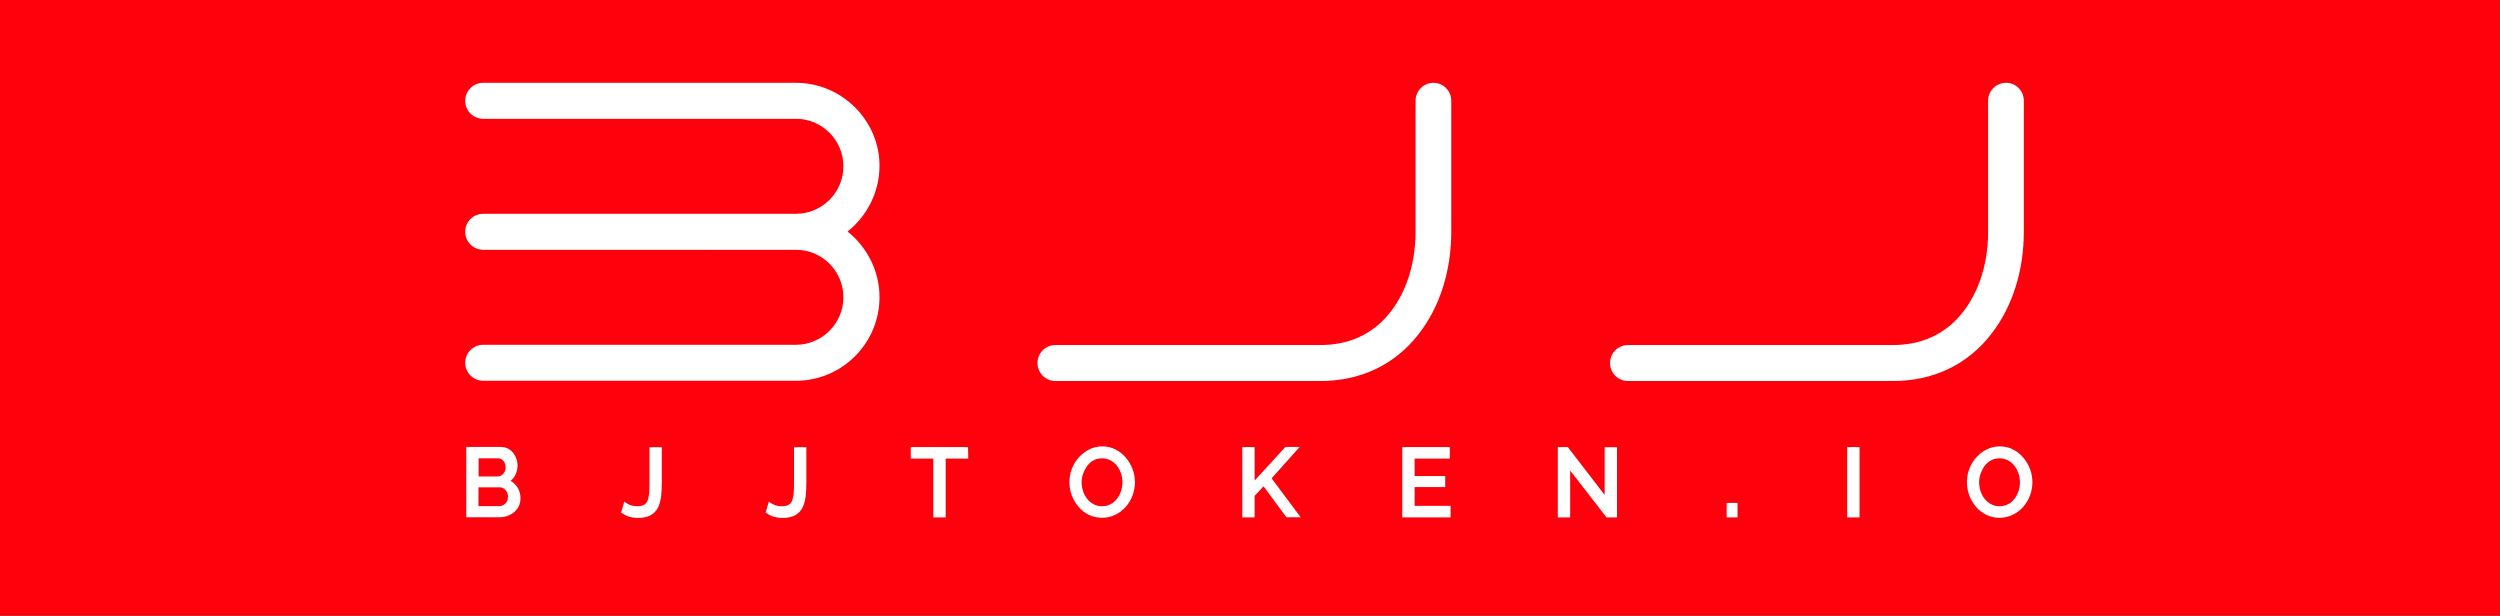 <?xml version="1.0" encoding="utf-8"?>
<!-- Generator: Adobe Illustrator 26.0.1, SVG Export Plug-In . SVG Version: 6.00 Build 0)  -->
<svg version="1.1" id="Layer_1" xmlns="http://www.w3.org/2000/svg" xmlns:xlink="http://www.w3.org/1999/xlink" x="0px" y="0px"
	 viewBox="0 0 1862.7 458.7" style="enable-background:new 0 0 1862.7 458.7;" xml:space="preserve">
<rect x="0" y="0" width="1862.7" height="458.7" fill="#333333" stroke="none"/>
<style type="text/css">
	.st0{fill:#FFFFFF;stroke:#FFFFFF;stroke-miterlimit:10;}
	.st1{fill:#ED2024;}
	.st2{fill:#FF000D;}
	.st3{fill:none;stroke:#FFFFFF;stroke-miterlimit:10;}
	.st4{fill:#FFFFFF;stroke:#FFFFFF;stroke-width:5;stroke-miterlimit:10;}
	.st5{fill:#FFFFFF;stroke:#FFFFFF;stroke-width:3;stroke-miterlimit:10;}
	.st6{fill:#FF000D;stroke:#FF000D;stroke-miterlimit:10;}
</style>
<circle class="st0" cx="-2605.8" cy="-994.7" r="1041.8"/>
<rect x="1100.7" y="-695.8" class="st1" width="14.5" height="53.1"/>
<rect x="-61.3" y="-833.2" class="st1" width="1862.7" height="458.7"/>
<rect class="st2" width="1862.7" height="458.7"/>
<path class="st3" d="M-89-878.7"/>
<path class="st3" d="M1811-886.7"/>
<path class="st3" d="M1863.6-795.6"/>
<path class="st3" d="M3313.8,579.9"/>
<path class="st3" d="M3366.3,670.9"/>
<g>
	<g>
		<path class="st4" d="M281.9-566.9c-5.1,0-9.2-4.1-9.2-9.2c0-5.1,4.1-9.2,9.2-9.2h201.5c18.3,0,33.1-14.9,33.1-33.1
			s-14.9-33.1-33.1-33.1H281.9c-5.1,0-9.2-4.1-9.2-9.2c0-5.1,4.1-9.2,9.2-9.2h201.5c18.3,0,33.1-14.9,33.1-33.1
			c0-18.3-14.9-33.1-33.1-33.1H281.9c-5.1,0-9.2-4.1-9.2-9.2s4.1-9.2,9.2-9.2h201.5c28.4,0,51.5,23.1,51.5,51.5
			c0,16.8-8.4,32.7-22.2,42.3c13.8,9.6,22.2,25.5,22.2,42.3c0,28.4-23.1,51.5-51.5,51.5H281.9L281.9-566.9z"/>
	</g>
	<g>
		<path class="st4" d="M483.4-752.4c27.2,0,49.5,22.3,49.5,49.5c0,17.9-9.6,33.6-23.9,42.3c14.3,8.7,23.9,24.4,23.9,42.3
			c0,27.2-22.3,49.5-49.5,49.5H338.2h-7.8h-48.6c-3.9,0-7.2-3.2-7.2-7.2c0-3.9,3.2-7.2,7.2-7.2h48.6h7.8h145.2
			c19.3,0,35.1-15.8,35.1-35.1s-15.8-35.1-35.1-35.1H338.2h-7.8h-48.6c-3.9,0-7.2-3.2-7.2-7.2c0-3.9,3.2-7.2,7.2-7.2h48.6h7.8h145.2
			c19.3,0,35.1-15.8,35.1-35.1S502.7-738,483.4-738H338.2h-7.8h-48.6c-3.9,0-7.2-3.2-7.2-7.2c0-3.9,3.2-7.2,7.2-7.2h48.6h7.8H483.4
			 M483.4-756.4H338.2h-7.8h-48.6c-6.2,0-11.2,5-11.2,11.2s5,11.2,11.2,11.2h48.6h7.8h145.2c17.2,0,31.1,14,31.1,31.1
			c0,17.2-14,31.1-31.1,31.1H338.2h-7.8h-48.6c-6.2,0-11.2,5-11.2,11.2s5,11.2,11.2,11.2h48.6h7.8h145.2c17.2,0,31.1,14,31.1,31.1
			s-14,31.1-31.1,31.1H338.2h-7.8h-48.6c-6.2,0-11.2,5-11.2,11.2s5,11.2,11.2,11.2h48.6h7.8h145.2c29.5,0,53.5-24,53.5-53.5
			c0-16.5-7.9-32.2-20.9-42.3c13-10.1,20.9-25.8,20.9-42.3C536.9-732.4,512.9-756.4,483.4-756.4L483.4-756.4z"/>
	</g>
</g>
<g>
	<path class="st4" d="M715.5-557.2c-5.1,0-9.2-4.1-9.2-9.2c0-5.1,4.1-9.2,9.2-9.2h170.7c17.4,0,31.9-5.8,43-17.3
		c13.3-13.8,21-35,21-58.1v-84.6c0-5.1,4.1-9.2,9.2-9.2s9.2,4.1,9.2,9.2v84.6c0,24.5-7.3,47.3-20.5,64.3
		c-15,19.3-36.4,29.4-61.8,29.4L715.5-557.2L715.5-557.2z"/>
	<path class="st4" d="M959.4-742.7c3.9,0,7.2,3.2,7.2,7.2v84.6c0,45.9-26.8,91.7-80.3,91.7h-67.7h-54.4h-48.6
		c-3.9,0-7.2-3.2-7.2-7.2c0-3.9,3.2-7.2,7.2-7.2h48.6h54.4h67.7c17.1,0,32.5-5.6,44.4-18c15-15.5,21.6-38.3,21.6-59.5v-84.6
		C952.2-739.5,955.4-742.7,959.4-742.7 M959.4-746.7c-6.2,0-11.2,5-11.2,11.2v84.6c0,22.6-7.4,43.2-20.4,56.7
		c-10.7,11.1-24.7,16.7-41.6,16.7h-67.7h-54.4h-48.6c-6.2,0-11.2,5-11.2,11.2s5,11.2,11.2,11.2h48.6h54.4h67.7
		c26.1,0,48-10.4,63.4-30.2c13.5-17.3,20.9-40.6,20.9-65.5v-84.6C970.5-741.7,965.5-746.7,959.4-746.7L959.4-746.7z"/>
</g>
<g>
	<path class="st4" d="M1147.2-558.9c-5.1,0-9.2-4.1-9.2-9.2c0-5.1,4.1-9.2,9.2-9.2h170.7c17.4,0,31.9-5.8,43-17.3
		c13.3-13.8,21-35,21-58.1v-84.6c0-5.1,4.1-9.2,9.2-9.2s9.2,4.1,9.2,9.2v84.6c0,24.5-7.3,47.3-20.5,64.3
		c-15,19.3-36.4,29.4-61.8,29.4L1147.2-558.9L1147.2-558.9L1147.2-558.9z"/>
	<path class="st4" d="M1391-744.4c3.9,0,7.2,3.2,7.2,7.2v84.6c0,45.9-26.8,91.7-80.3,91.7h-67.7h-54.4h-48.6c-3.9,0-7.2-3.2-7.2-7.2
		c0-3.9,3.2-7.2,7.2-7.2h48.6h54.4h67.7c17.1,0,32.5-5.6,44.4-18c15-15.5,21.6-38.3,21.6-59.5v-84.6
		C1383.9-741.2,1387.1-744.4,1391-744.4 M1391-748.4c-6.2,0-11.2,5-11.2,11.2v84.6c0,22.6-7.4,43.2-20.4,56.7
		c-10.7,11.1-24.7,16.7-41.6,16.7h-67.7h-54.3h-48.6c-6.2,0-11.2,5-11.2,11.2s5,11.2,11.2,11.2h48.6h54.4h67.7
		c26.1,0,48-10.4,63.4-30.2c13.5-17.3,20.9-40.6,20.9-65.5v-84.6C1402.2-743.4,1397.2-748.4,1391-748.4L1391-748.4z"/>
</g>
<g>
	<g>
		<path class="st2" d="M-3387.9-786.3c0,3.8-1,7.2-2.9,10.1c-2,2.9-4.6,5.1-7.9,6.7c-3.3,1.6-7,2.4-10.9,2.4h-35.3v-74.4h37
			c3.5,0,6.5,0.9,9.1,2.8c2.5,1.9,4.5,4.2,5.9,7.1c1.4,2.9,2,5.9,2,9.1c0,3.6-0.9,7-2.8,10.2c-1.9,3.2-4.5,5.5-7.9,7.1
			c4.3,1.3,7.6,3.6,10.1,7C-3389.1-794.9-3387.9-790.9-3387.9-786.3z M-3435.5-833.3v24.8h23.7c2.2,0,4.2-0.6,5.9-1.7
			c1.7-1.1,3.1-2.6,4.1-4.5s1.5-3.9,1.5-6.2c0-2.4-0.5-4.5-1.4-6.3s-2.2-3.3-3.9-4.5c-1.6-1.1-3.5-1.7-5.6-1.7h-24.3V-833.3z
			 M-3397.4-787.9c0-2.3-0.5-4.4-1.5-6.4s-2.4-3.5-4.1-4.7c-1.7-1.2-3.7-1.8-5.9-1.8h-26.6v25.6h25.9c2.3,0,4.4-0.6,6.2-1.8
			s3.3-2.7,4.4-4.7C-3398-783.6-3397.4-785.7-3397.4-787.9z"/>
		<path class="st2" d="M-3275.1-778.8c1.3,0.9,3.2,1.8,5.5,2.6s5.1,1.2,8.3,1.2c3.3,0,6-0.5,8.1-1.6s3.7-2.7,4.8-4.9s1.9-5,2.3-8.4
			c0.4-3.4,0.6-7.4,0.6-12v-39.5h9.4v37.5c0,5.5-0.3,10.5-0.8,15.1c-0.6,4.6-1.7,8.5-3.4,11.9s-4.2,5.9-7.5,7.7s-7.7,2.7-13.3,2.7
			c-3.5,0-6.6-0.4-9.2-1.2c-2.7-0.8-5.1-1.9-7.3-3.5L-3275.1-778.8z"/>
		<path class="st2" d="M-3119.6-778.8c1.3,0.9,3.2,1.8,5.5,2.6s5.1,1.2,8.3,1.2c3.3,0,6-0.5,8.1-1.6s3.7-2.7,4.8-4.9s1.9-5,2.3-8.4
			c0.4-3.4,0.6-7.4,0.6-12v-39.5h9.4v37.5c0,5.5-0.3,10.5-0.8,15.1c-0.6,4.6-1.7,8.5-3.4,11.9s-4.2,5.9-7.5,7.7s-7.7,2.7-13.3,2.7
			c-3.5,0-6.6-0.4-9.2-1.2c-2.7-0.8-5.1-1.9-7.3-3.5L-3119.6-778.8z"/>
		<path class="st2" d="M-2905.1-833.1h-25.7v66h-9.4v-66h-25.7v-8.4h60.8L-2905.1-833.1L-2905.1-833.1z"/>
		<path class="st2" d="M-2759.5-766.6c-5.2,0-10-1-14.2-3.1c-4.3-2.1-7.9-4.9-11.1-8.5c-3.1-3.6-5.5-7.6-7.2-12.2
			c-1.7-4.5-2.5-9.1-2.5-13.9c0-5,0.9-9.7,2.7-14.2s4.3-8.5,7.4-12c3.2-3.5,6.9-6.3,11.2-8.4c4.3-2.1,8.9-3.1,13.9-3.1
			c5.2,0,10,1.1,14.2,3.2c4.3,2.2,7.9,5.1,11,8.7c3.1,3.6,5.4,7.7,7.1,12.2c1.7,4.5,2.5,9,2.5,13.7c0,5-0.9,9.7-2.6,14.2
			c-1.7,4.5-4.2,8.5-7.4,12s-6.9,6.3-11.2,8.3C-2749.8-767.6-2754.4-766.6-2759.5-766.6z M-2784.9-804.3c0,3.8,0.6,7.4,1.8,10.9
			s3,6.7,5.2,9.4s4.9,4.9,8.1,6.5c3.1,1.6,6.6,2.4,10.5,2.4c4,0,7.5-0.8,10.7-2.5s5.8-3.9,8-6.7s3.9-5.9,5-9.4
			c1.2-3.5,1.7-7,1.7-10.6c0-3.8-0.6-7.4-1.8-10.9s-3-6.6-5.2-9.4c-2.3-2.8-5-4.9-8.1-6.5s-6.5-2.4-10.3-2.4c-4,0-7.5,0.8-10.7,2.5
			c-3.1,1.6-5.8,3.9-8,6.7s-3.9,5.9-5.1,9.4C-2784.3-811.5-2784.9-807.9-2784.9-804.3z"/>
		<path class="st2" d="M-2606.5-767.1v-74.4h9.4v41.1l38.3-41.2h10.2l-29.9,32.8l31.5,41.7h-10.6l-26.9-36l-12.7,13.2v22.8
			L-2606.5-767.1L-2606.5-767.1z"/>
		<path class="st2" d="M-2382.9-775.5v8.4h-50.5v-74.4h49.6v8.4h-40.1v24.1h34.9v7.9h-34.9v25.7h41V-775.5z"/>
		<path class="st2" d="M-2255.8-824.1v57h-9.4v-74.4h8l45.5,58.1v-58h9.4v74.3h-8.6L-2255.8-824.1z"/>
		<path class="st2" d="M-2082-767.1v-11.7h7.8v11.7H-2082z"/>
		<path class="st2" d="M-1953.9-767.1v-74.4h9.4v74.4H-1953.9z"/>
		<path class="st2" d="M-1791.7-766.6c-5.2,0-10-1-14.2-3.1c-4.3-2.1-7.9-4.9-11.1-8.5c-3.1-3.6-5.5-7.6-7.2-12.2
			c-1.7-4.5-2.5-9.1-2.5-13.9c0-5,0.9-9.7,2.7-14.2c1.8-4.5,4.3-8.5,7.4-12c3.2-3.5,6.9-6.3,11.2-8.4c4.3-2.1,8.9-3.1,13.9-3.1
			c5.2,0,10,1.1,14.2,3.2c4.3,2.2,7.9,5.1,11,8.7c3.1,3.6,5.4,7.7,7.1,12.2s2.5,9,2.5,13.7c0,5-0.9,9.7-2.6,14.2s-4.2,8.5-7.4,12
			c-3.2,3.5-6.9,6.3-11.2,8.3C-1782-767.6-1786.7-766.6-1791.7-766.6z M-1817.2-804.3c0,3.8,0.6,7.4,1.8,10.9c1.2,3.5,3,6.7,5.2,9.4
			s4.9,4.9,8.1,6.5c3.1,1.6,6.6,2.4,10.5,2.4c4,0,7.5-0.8,10.7-2.5s5.8-3.9,8-6.7s3.9-5.9,5-9.4c1.2-3.5,1.7-7,1.7-10.6
			c0-3.8-0.6-7.4-1.8-10.9c-1.2-3.5-3-6.6-5.2-9.4c-2.3-2.8-5-4.9-8.1-6.5s-6.5-2.4-10.3-2.4c-4,0-7.5,0.8-10.7,2.5
			c-3.1,1.6-5.8,3.9-8,6.7s-3.9,5.9-5.1,9.4C-1816.6-811.5-1817.2-807.9-1817.2-804.3z"/>
	</g>
</g>
<g>
	<g>
		<path class="st5" d="M386.3,371.2c0,2.5-0.6,4.8-1.9,6.7c-1.3,1.9-3,3.4-5.2,4.4c-2.2,1.1-4.6,1.6-7.2,1.6h-23.1v-49.4h24.2
			c2.3,0,4.3,0.6,5.9,1.8c1.7,1.2,2.9,2.8,3.8,4.7c0.9,1.9,1.3,3.9,1.3,6c0,2.4-0.6,4.7-1.8,6.8c-1.2,2.1-2.9,3.7-5.2,4.7
			c2.8,0.8,5,2.4,6.6,4.6C385.5,365.5,386.3,368.2,386.3,371.2z M355.1,340v16.5h15.5c1.5,0,2.8-0.4,3.9-1.1s2-1.7,2.7-3
			s1-2.6,1-4.1c0-1.6-0.3-3-0.9-4.2s-1.5-2.2-2.5-3c-1.1-0.7-2.3-1.1-3.7-1.1L355.1,340L355.1,340z M380,370.1c0-1.5-0.3-2.9-1-4.2
			c-0.7-1.3-1.6-2.3-2.7-3.1c-1.1-0.8-2.4-1.2-3.9-1.2H355v17h17c1.5,0,2.9-0.4,4.1-1.2c1.2-0.8,2.2-1.8,2.9-3.1
			C379.7,373,380,371.6,380,370.1z"/>
		<path class="st5" d="M466,376.2c0.9,0.6,2.1,1.2,3.6,1.7s3.3,0.8,5.4,0.8s3.9-0.4,5.3-1.1s2.4-1.8,3.2-3.2
			c0.7-1.4,1.2-3.3,1.5-5.5s0.4-4.9,0.4-8v-26.2h6.2v24.9c0,3.6-0.2,7-0.5,10c-0.4,3-1.1,5.7-2.2,7.9s-2.7,3.9-4.9,5.1
			c-2.2,1.2-5.1,1.8-8.7,1.8c-2.3,0-4.3-0.3-6-0.8s-3.3-1.3-4.8-2.3L466,376.2z"/>
		<path class="st5" d="M573.7,376.2c0.9,0.6,2.1,1.2,3.6,1.7s3.3,0.8,5.4,0.8c2.1,0,3.9-0.4,5.3-1.1c1.4-0.7,2.4-1.8,3.2-3.2
			c0.7-1.4,1.2-3.3,1.5-5.5s0.4-4.9,0.4-8v-26.2h6.2v24.9c0,3.6-0.2,7-0.5,10c-0.4,3-1.1,5.7-2.2,7.9s-2.7,3.9-4.9,5.1
			s-5.1,1.8-8.7,1.8c-2.3,0-4.3-0.3-6-0.8s-3.3-1.3-4.8-2.3L573.7,376.2z"/>
		<path class="st5" d="M719.9,340.2h-16.8V384h-6.2v-43.8h-16.8v-5.6h39.7L719.9,340.2L719.9,340.2z"/>
		<path class="st5" d="M821.1,384.3c-3.4,0-6.5-0.7-9.3-2.1s-5.2-3.3-7.2-5.7c-2-2.4-3.6-5.1-4.7-8.1c-1.1-3-1.6-6.1-1.6-9.2
			c0-3.3,0.6-6.4,1.7-9.4c1.2-3,2.8-5.7,4.9-8c2.1-2.3,4.5-4.2,7.3-5.6s5.8-2.1,9.1-2.1c3.4,0,6.5,0.7,9.3,2.2
			c2.8,1.4,5.2,3.4,7.2,5.8s3.6,5.1,4.7,8.1c1.1,3,1.6,6,1.6,9.1c0,3.3-0.6,6.4-1.7,9.4c-1.1,3-2.8,5.7-4.8,8
			c-2.1,2.3-4.5,4.2-7.3,5.5C827.4,383.6,824.4,384.3,821.1,384.3z M804.4,359.3c0,2.5,0.4,4.9,1.2,7.3c0.8,2.3,1.9,4.4,3.4,6.2
			c1.5,1.8,3.2,3.2,5.3,4.3c2.1,1.1,4.3,1.6,6.9,1.6c2.6,0,4.9-0.6,7-1.7s3.8-2.6,5.2-4.4c1.4-1.9,2.5-3.9,3.3-6.3
			c0.8-2.3,1.1-4.7,1.1-7c0-2.5-0.4-4.9-1.2-7.2c-0.8-2.3-1.9-4.4-3.4-6.2c-1.5-1.8-3.2-3.3-5.3-4.3c-2-1-4.3-1.6-6.7-1.6
			c-2.6,0-4.9,0.5-7,1.6s-3.8,2.6-5.2,4.4c-1.4,1.9-2.5,3.9-3.3,6.2C804.8,354.5,804.4,356.9,804.4,359.3z"/>
		<path class="st5" d="M927.1,384v-49.4h6.2v27.3l25.1-27.4h6.6l-19.5,21.8l20.6,27.6h-6.9L941.6,360l-8.3,8.8V384H927.1z"/>
		<path class="st5" d="M1079.3,378.4v5.6h-33v-49.4h32.4v5.6h-26.2v16h22.8v5.2h-22.8v17L1079.3,378.4L1079.3,378.4z"/>
		<path class="st5" d="M1168.4,346.2V384h-6.2v-49.4h5.2l29.7,38.6v-38.5h6.2V384h-5.6L1168.4,346.2z"/>
		<path class="st5" d="M1288,384v-7.8h5.1v7.8H1288z"/>
		<path class="st5" d="M1377.8,384v-49.4h6.2V384H1377.8z"/>
		<path class="st5" d="M1489.8,384.3c-3.4,0-6.5-0.7-9.3-2.1s-5.2-3.3-7.2-5.7c-2-2.4-3.6-5.1-4.7-8.1s-1.6-6.1-1.6-9.2
			c0-3.3,0.6-6.4,1.7-9.4c1.2-3,2.8-5.7,4.9-8s4.5-4.2,7.3-5.6s5.8-2.1,9.1-2.1c3.4,0,6.5,0.7,9.3,2.2c2.8,1.4,5.2,3.4,7.2,5.8
			s3.6,5.1,4.7,8.1s1.6,6,1.6,9.1c0,3.3-0.6,6.4-1.7,9.4s-2.8,5.7-4.8,8c-2.1,2.3-4.5,4.2-7.3,5.5
			C1496.1,383.6,1493.1,384.3,1489.8,384.3z M1473.1,359.3c0,2.5,0.4,4.9,1.2,7.3c0.8,2.3,1.9,4.4,3.4,6.2c1.5,1.8,3.2,3.2,5.3,4.3
			c2.1,1.1,4.3,1.6,6.9,1.6s4.9-0.6,7-1.7s3.8-2.6,5.2-4.4c1.4-1.9,2.5-3.9,3.3-6.3c0.8-2.3,1.1-4.7,1.1-7c0-2.5-0.4-4.9-1.2-7.2
			c-0.8-2.3-1.9-4.4-3.4-6.2c-1.5-1.8-3.2-3.3-5.3-4.3c-2-1-4.3-1.6-6.7-1.6c-2.6,0-4.9,0.5-7,1.6s-3.8,2.6-5.2,4.4
			c-1.4,1.9-2.5,3.9-3.3,6.2C1473.5,354.5,1473.1,356.9,1473.1,359.3z"/>
	</g>
</g>
<g>
	<g>
		<path class="st0" d="M360.2,281.2c-5.9,0-10.6-4.7-10.6-10.6s4.7-10.6,10.6-10.6H593c21.1,0,38.2-17.2,38.2-38.2
			S614,183.4,593,183.4H360.2c-5.9,0-10.6-4.7-10.6-10.6c0-5.9,4.7-10.6,10.6-10.6H593c21.1,0,38.2-17.2,38.2-38.2
			c0-21.1-17.2-38.2-38.2-38.2H360.2c-5.9,0-10.6-4.7-10.6-10.6s4.7-10.6,10.6-10.6H593c32.8,0,59.5,26.7,59.5,59.5
			c0,19.4-9.7,37.8-25.6,48.9c15.9,11.1,25.6,29.5,25.6,48.9c0,32.8-26.7,59.5-59.5,59.5L360.2,281.2L360.2,281.2z"/>
	</g>
	<g>
		<path class="st0" d="M593,66.9c31.4,0,57.2,25.8,57.2,57.2c0,20.7-11.1,38.8-27.6,48.9c16.5,10.1,27.6,28.2,27.6,48.9
			c0,31.4-25.8,57.2-57.2,57.2H425.2h-9H360c-4.5,0-8.3-3.7-8.3-8.3c0-4.5,3.7-8.3,8.3-8.3h56.1h9H593c22.3,0,40.6-18.3,40.6-40.6
			s-18.3-40.6-40.6-40.6H425.2h-9H360c-4.5,0-8.3-3.7-8.3-8.3c0-4.5,3.7-8.3,8.3-8.3h56.1h9H593c22.3,0,40.6-18.3,40.6-40.6
			S615.2,83.5,593,83.5H425.2h-9H360c-4.5,0-8.3-3.7-8.3-8.3c0-4.5,3.7-8.3,8.3-8.3h56.1h9L593,66.9 M593,62.2H425.2h-9H360
			c-7.2,0-12.9,5.8-12.9,12.9c0,7.2,5.8,12.9,12.9,12.9h56.1h9H593c19.9,0,35.9,16.2,35.9,35.9c0,19.9-16.2,35.9-35.9,35.9H425.2h-9
			H360c-7.2,0-12.9,5.8-12.9,12.9s5.8,12.9,12.9,12.9h56.1h9H593c19.9,0,35.9,16.2,35.9,35.9c0,19.8-16.2,35.9-35.9,35.9H425.2h-9
			H360c-7.2,0-12.9,5.8-12.9,12.9s5.8,12.9,12.9,12.9h56.1h9H593c34.1,0,61.8-27.7,61.8-61.8c0-19.1-9.1-37.2-24.1-48.9
			c15-11.7,24.1-29.8,24.1-48.9C654.8,90,627,62.2,593,62.2L593,62.2z"/>
	</g>
</g>
<g>
	<path class="st0" d="M786.3,281.2c-5.9,0-10.6-4.7-10.6-10.6s4.7-10.6,10.6-10.6h197.2c20.1,0,36.9-6.7,49.7-20
		c15.4-15.9,24.3-40.4,24.3-67.1V75.1c0-5.9,4.7-10.6,10.6-10.6s10.6,4.7,10.6,10.6v97.7c0,28.3-8.4,54.6-23.7,74.3
		c-17.3,22.3-42.1,34-71.4,34H786.3V281.2z"/>
	<path class="st0" d="M1068.1,66.9c4.5,0,8.3,3.7,8.3,8.3v97.7c0,53-31,105.9-92.8,105.9h-78.2h-62.8h-56.1c-4.5,0-8.3-3.7-8.3-8.3
		c0-4.5,3.7-8.3,8.3-8.3h56.1h62.8h78.2c19.8,0,37.5-6.5,51.3-20.8c17.3-17.9,25-44.2,25-68.7V74.9
		C1059.7,70.6,1063.4,66.9,1068.1,66.9 M1068.1,62.2c-7.2,0-12.9,5.8-12.9,12.9v97.7c0,26.1-8.5,49.9-23.6,65.5
		c-12.4,12.8-28.5,19.3-48.1,19.3h-78.2h-62.8h-56.1c-7.2,0-12.9,5.8-12.9,12.9s5.8,12.9,12.9,12.9h56.1h62.8h78.2
		c30.2,0,55.5-12,73.2-34.9c15.6-20,24.1-46.9,24.1-75.7V75.3C1080.9,68,1075.1,62.2,1068.1,62.2L1068.1,62.2z"/>
</g>
<g>
	<path class="st0" d="M1212.9,281.2c-5.9,0-10.6-4.7-10.6-10.6s4.7-10.6,10.6-10.6h197.2c20.1,0,36.9-6.7,49.7-20
		c15.4-15.9,24.3-40.4,24.3-67.1V75.1c0-5.9,4.7-10.6,10.6-10.6s10.6,4.7,10.6,10.6v97.7c0,28.3-8.4,54.6-23.7,74.3
		c-17.3,22.3-42.1,34-71.4,34h-197.3L1212.9,281.2L1212.9,281.2z"/>
	<path class="st0" d="M1494.7,66.9c4.5,0,8.3,3.7,8.3,8.3v97.7c0,53-31,105.9-92.8,105.9H1332h-62.8h-56.1c-4.5,0-8.3-3.7-8.3-8.3
		c0-4.5,3.7-8.3,8.3-8.3h56.1h62.8h78.2c19.8,0,37.5-6.5,51.3-20.8c17.3-17.9,25-44.2,25-68.7V74.9
		C1486.4,70.6,1490.1,66.9,1494.7,66.9 M1494.7,62.2c-7.2,0-12.9,5.8-12.9,12.9v97.7c0,26.1-8.5,49.9-23.6,65.5
		c-12.4,12.8-28.5,19.3-48.1,19.3h-78.2h-62.8H1213c-7.2,0-12.9,5.8-12.9,12.9s5.8,12.9,12.9,12.9h56.1h62.8h78.2
		c30.2,0,55.5-12,73.2-34.9c15.6-20,24.1-46.9,24.1-75.7V75.3C1507.5,68,1501.8,62.2,1494.7,62.2L1494.7,62.2z"/>
</g>
<g>
	<g>
		<path class="st6" d="M-3434.9-969.9c-8.6,0-15.4-6.9-15.4-15.4s6.9-15.4,15.4-15.4h337.9c30.7,0,55.5-25,55.5-55.5
			s-25-55.5-55.5-55.5h-337.9c-8.6,0-15.4-6.9-15.4-15.4s6.9-15.4,15.4-15.4h337.9c30.7,0,55.5-25,55.5-55.5
			c0-30.7-25-55.5-55.5-55.5h-337.9c-8.6,0-15.4-6.9-15.4-15.4s6.9-15.4,15.4-15.4h337.9c47.6,0,86.4,38.7,86.4,86.4
			c0,28.2-14.1,54.8-37.2,70.9c23.1,16.1,37.2,42.8,37.2,70.9c0,47.6-38.7,86.4-86.4,86.4L-3434.9-969.9L-3434.9-969.9z"/>
	</g>
	<g>
		<path class="st6" d="M-3097-1281c45.6,0,83,37.4,83,83c0,30-16.1,56.3-40.1,70.9c24,14.6,40.1,40.9,40.1,70.9
			c0,45.6-37.4,83-83,83h-243.5h-13.1h-81.5c-6.5,0-12.1-5.4-12.1-12.1c0-6.5,5.4-12.1,12.1-12.1h81.5h13.1h243.5
			c32.4,0,58.9-26.5,58.9-58.9s-26.5-58.9-58.9-58.9h-243.5h-13.1h-81.5c-6.5,0-12.1-5.4-12.1-12.1c0-6.5,5.4-12.1,12.1-12.1h81.5
			h13.1h243.5c32.4,0,58.9-26.5,58.9-58.9s-26.5-58.9-58.9-58.9h-243.5h-13.1h-81.5c-6.5,0-12.1-5.4-12.1-12.1
			c0-6.5,5.4-12.1,12.1-12.1h81.5h13.1L-3097-1281 M-3097-1287.7h-243.5h-13.1h-81.5c-10.4,0-18.8,8.4-18.8,18.8s8.4,18.8,18.8,18.8
			h81.5h13.1h243.5c28.8,0,52.2,23.5,52.2,52.2c0,28.8-23.5,52.2-52.2,52.2h-243.5h-13.1h-81.5c-10.4,0-18.8,8.4-18.8,18.8
			s8.4,18.8,18.8,18.8h81.5h13.1h243.5c28.8,0,52.2,23.5,52.2,52.2s-23.5,52.2-52.2,52.2h-243.5h-13.1h-81.5
			c-10.4,0-18.8,8.4-18.8,18.8c0,10.4,8.4,18.8,18.8,18.8h81.5h13.1h243.5c49.5,0,89.7-40.2,89.7-89.7c0-27.7-13.2-54-35.1-70.9
			c21.8-16.9,35.1-43.3,35.1-70.9C-3007.3-1247.5-3047.5-1287.7-3097-1287.7L-3097-1287.7z"/>
	</g>
</g>
<g>
	<path class="st6" d="M-2803.3-953.7c-8.6,0-15.4-6.9-15.4-15.4c0-8.6,6.9-15.4,15.4-15.4h286.3c29.2,0,53.5-9.7,72.1-29
		c22.3-23.1,35.2-58.7,35.2-97.4v-141.9c0-8.6,6.9-15.4,15.4-15.4s15.4,6.9,15.4,15.4v141.9c0,41.1-12.2,79.3-34.4,107.8
		c-25.2,32.4-61,49.3-103.6,49.3h-286.4V-953.7z"/>
	<path class="st6" d="M-2394.3-1264.7c6.5,0,12.1,5.4,12.1,12.1v141.9c0,77-44.9,153.8-134.7,153.8h-113.5h-91.2h-81.5
		c-6.5,0-12.1-5.4-12.1-12.1c0-6.5,5.4-12.1,12.1-12.1h81.5h91.2h113.5c28.7,0,54.5-9.4,74.5-30.2c25.2-26,36.2-64.2,36.2-99.8
		V-1253C-2406.4-1259.4-2401-1264.7-2394.3-1264.7 M-2394.3-1271.5c-10.4,0-18.8,8.4-18.8,18.8v141.9c0,37.9-12.4,72.4-34.2,95.1
		c-17.9,18.6-41.4,28-69.8,28h-113.5h-91.2h-81.5c-10.4,0-18.8,8.4-18.8,18.8c0,10.4,8.4,18.8,18.8,18.8h81.5h91.2h113.5
		c43.8,0,80.5-17.4,106.3-50.6c22.6-29,35.1-68.1,35.1-109.8v-141.9C-2375.7-1263.1-2384-1271.5-2394.3-1271.5L-2394.3-1271.5z"/>
</g>
<g>
	<path class="st6" d="M-2188.6-953.7c-8.6,0-15.4-6.9-15.4-15.4c0-8.6,6.9-15.4,15.4-15.4h286.3c29.2,0,53.5-9.7,72.1-29
		c22.3-23.1,35.2-58.7,35.2-97.4v-141.9c0-8.6,6.9-15.4,15.4-15.4s15.4,6.9,15.4,15.4v141.9c0,41.1-12.2,79.3-34.4,107.8
		c-25.2,32.4-61,49.3-103.6,49.3h-286.4V-953.7z"/>
	<path class="st6" d="M-1779.6-1264.7c6.5,0,12.1,5.4,12.1,12.1v141.9c0,77-44.9,153.8-134.7,153.8h-113.5h-91.2h-81.5
		c-6.5,0-12.1-5.4-12.1-12.1c0-6.5,5.4-12.1,12.1-12.1h81.5h91.2h113.5c28.7,0,54.5-9.4,74.5-30.2c25.2-26,36.2-64.2,36.2-99.8
		V-1253C-1791.7-1259.4-1786.3-1264.7-1779.6-1264.7 M-1779.6-1271.5c-10.4,0-18.8,8.4-18.8,18.8v141.9c0,37.9-12.4,72.4-34.2,95.1
		c-17.9,18.6-41.4,28-69.8,28h-113.5h-91.2h-81.5c-10.4,0-18.8,8.4-18.8,18.8c0,10.4,8.4,18.8,18.8,18.8h81.5h91.2h113.5
		c43.8,0,80.5-17.4,106.3-50.6c22.6-29,35.1-68.1,35.1-109.8v-141.9C-1761-1263.1-1769.4-1271.5-1779.6-1271.5L-1779.6-1271.5z"/>
</g>
</svg>
